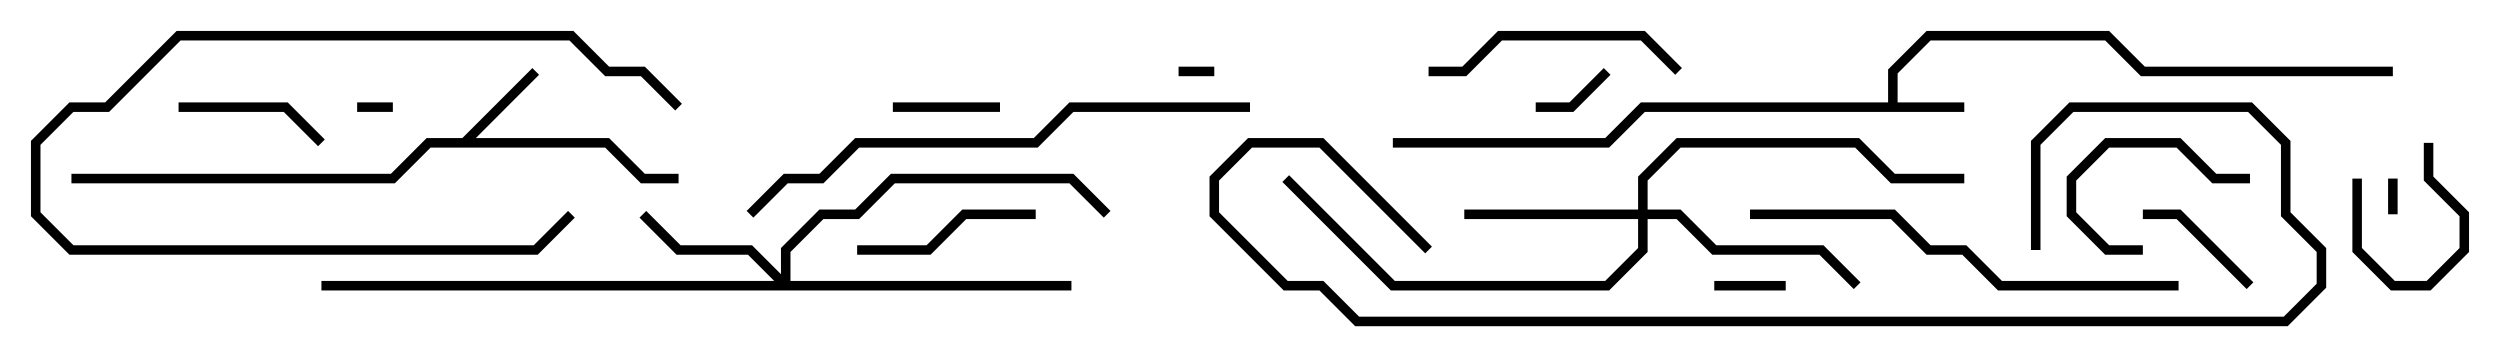<svg version="1.1" width="105" height="15" xmlns="http://www.w3.org/2000/svg"><path d="M79.3,4.3L79.3,2.917L80.917,1.3L88.583,1.3L90.083,2.8L100.5,2.8L100.5,3.2L89.917,3.2L88.417,1.7L81.083,1.7L79.7,3.083L79.7,4.3L82.5,4.3L82.5,4.7L69.083,4.7L67.583,6.2L58.5,6.2L58.5,5.8L67.417,5.8L68.917,4.3z" stroke="none"/><path d="M19.417,5.8L22.359,2.859L22.641,3.141L19.983,5.8L25.583,5.8L27.083,7.3L28.5,7.3L28.5,7.7L26.917,7.7L25.417,6.2L18.083,6.2L16.583,7.7L3,7.7L3,7.3L16.417,7.3L17.917,5.8z" stroke="none"/><path d="M32.8,11.517L32.8,10.417L34.417,8.8L35.917,8.8L37.417,7.3L45.083,7.3L46.641,8.859L46.359,9.141L44.917,7.7L37.583,7.7L36.083,9.2L34.583,9.2L33.2,10.583L33.2,11.8L45,11.8L45,12.2L13.5,12.2L13.5,11.8L32.517,11.8L31.417,10.7L28.417,10.7L26.859,9.141L27.141,8.859L28.583,10.3L31.583,10.3z" stroke="none"/><path d="M68.8,8.8L68.8,7.417L70.417,5.8L78.083,5.8L79.583,7.3L82.5,7.3L82.5,7.7L79.417,7.7L77.917,6.2L70.583,6.2L69.2,7.583L69.2,8.8L70.583,8.8L72.083,10.3L76.583,10.3L78.141,11.859L77.859,12.141L76.417,10.7L71.917,10.7L70.417,9.2L69.2,9.2L69.2,10.583L67.583,12.2L58.417,12.2L53.859,7.641L54.141,7.359L58.583,11.8L67.417,11.8L68.8,10.417L68.8,9.2L61.5,9.2L61.5,8.8z" stroke="none"/><path d="M16.5,4.3L16.5,4.7L15,4.7L15,4.3z" stroke="none"/><path d="M100.7,9L100.3,9L100.3,7.5L100.7,7.5z" stroke="none"/><path d="M49.5,3.2L49.5,2.8L51,2.8L51,3.2z" stroke="none"/><path d="M72,12.2L72,11.8L75,11.8L75,12.2z" stroke="none"/><path d="M101.8,6L102.2,6L102.2,7.417L103.7,8.917L103.7,10.583L102.083,12.2L100.417,12.2L98.8,10.583L98.8,7.5L99.2,7.5L99.2,10.417L100.583,11.8L101.917,11.8L103.3,10.417L103.3,9.083L101.8,7.583z" stroke="none"/><path d="M67.359,2.859L67.641,3.141L66.083,4.7L64.5,4.7L64.5,4.3L65.917,4.3z" stroke="none"/><path d="M42,4.3L42,4.7L37.5,4.7L37.5,4.3z" stroke="none"/><path d="M90,9.2L90,8.8L91.583,8.8L94.641,11.859L94.359,12.141L91.417,9.2z" stroke="none"/><path d="M94.5,7.3L94.5,7.7L92.917,7.7L91.417,6.2L88.583,6.2L87.2,7.583L87.2,8.917L88.583,10.3L90,10.3L90,10.7L88.417,10.7L86.8,9.083L86.8,7.417L88.417,5.8L91.583,5.8L93.083,7.3z" stroke="none"/><path d="M7.5,4.7L7.5,4.3L12.083,4.3L13.641,5.859L13.359,6.141L11.917,4.7z" stroke="none"/><path d="M28.641,4.359L28.359,4.641L26.917,3.2L25.417,3.2L23.917,1.7L7.583,1.7L4.583,4.7L3.083,4.7L1.7,6.083L1.7,8.917L3.083,10.3L22.417,10.3L23.859,8.859L24.141,9.141L22.583,10.7L2.917,10.7L1.3,9.083L1.3,5.917L2.917,4.3L4.417,4.3L7.417,1.3L24.083,1.3L25.583,2.8L27.083,2.8z" stroke="none"/><path d="M36,10.7L36,10.3L38.917,10.3L40.417,8.8L43.5,8.8L43.5,9.2L40.583,9.2L39.083,10.7z" stroke="none"/><path d="M70.641,2.859L70.359,3.141L68.917,1.7L63.083,1.7L61.583,3.2L60,3.2L60,2.8L61.417,2.8L62.917,1.3L69.083,1.3z" stroke="none"/><path d="M73.5,9.2L73.5,8.8L79.583,8.8L81.083,10.3L82.583,10.3L84.083,11.8L91.5,11.8L91.5,12.2L83.917,12.2L82.417,10.7L80.917,10.7L79.417,9.2z" stroke="none"/><path d="M52.5,4.3L52.5,4.7L45.083,4.7L43.583,6.2L36.083,6.2L34.583,7.7L33.083,7.7L31.641,9.141L31.359,8.859L32.917,7.3L34.417,7.3L35.917,5.8L43.417,5.8L44.917,4.3z" stroke="none"/><path d="M85.7,10.5L85.3,10.5L85.3,5.917L86.917,4.3L94.583,4.3L96.2,5.917L96.2,8.917L97.7,10.417L97.7,12.083L96.083,13.7L56.917,13.7L55.417,12.2L53.917,12.2L50.8,9.083L50.8,7.417L52.417,5.8L55.583,5.8L60.141,10.359L59.859,10.641L55.417,6.2L52.583,6.2L51.2,7.583L51.2,8.917L54.083,11.8L55.583,11.8L57.083,13.3L95.917,13.3L97.3,11.917L97.3,10.583L95.8,9.083L95.8,6.083L94.417,4.7L87.083,4.7L85.7,6.083z" stroke="none"/></svg>